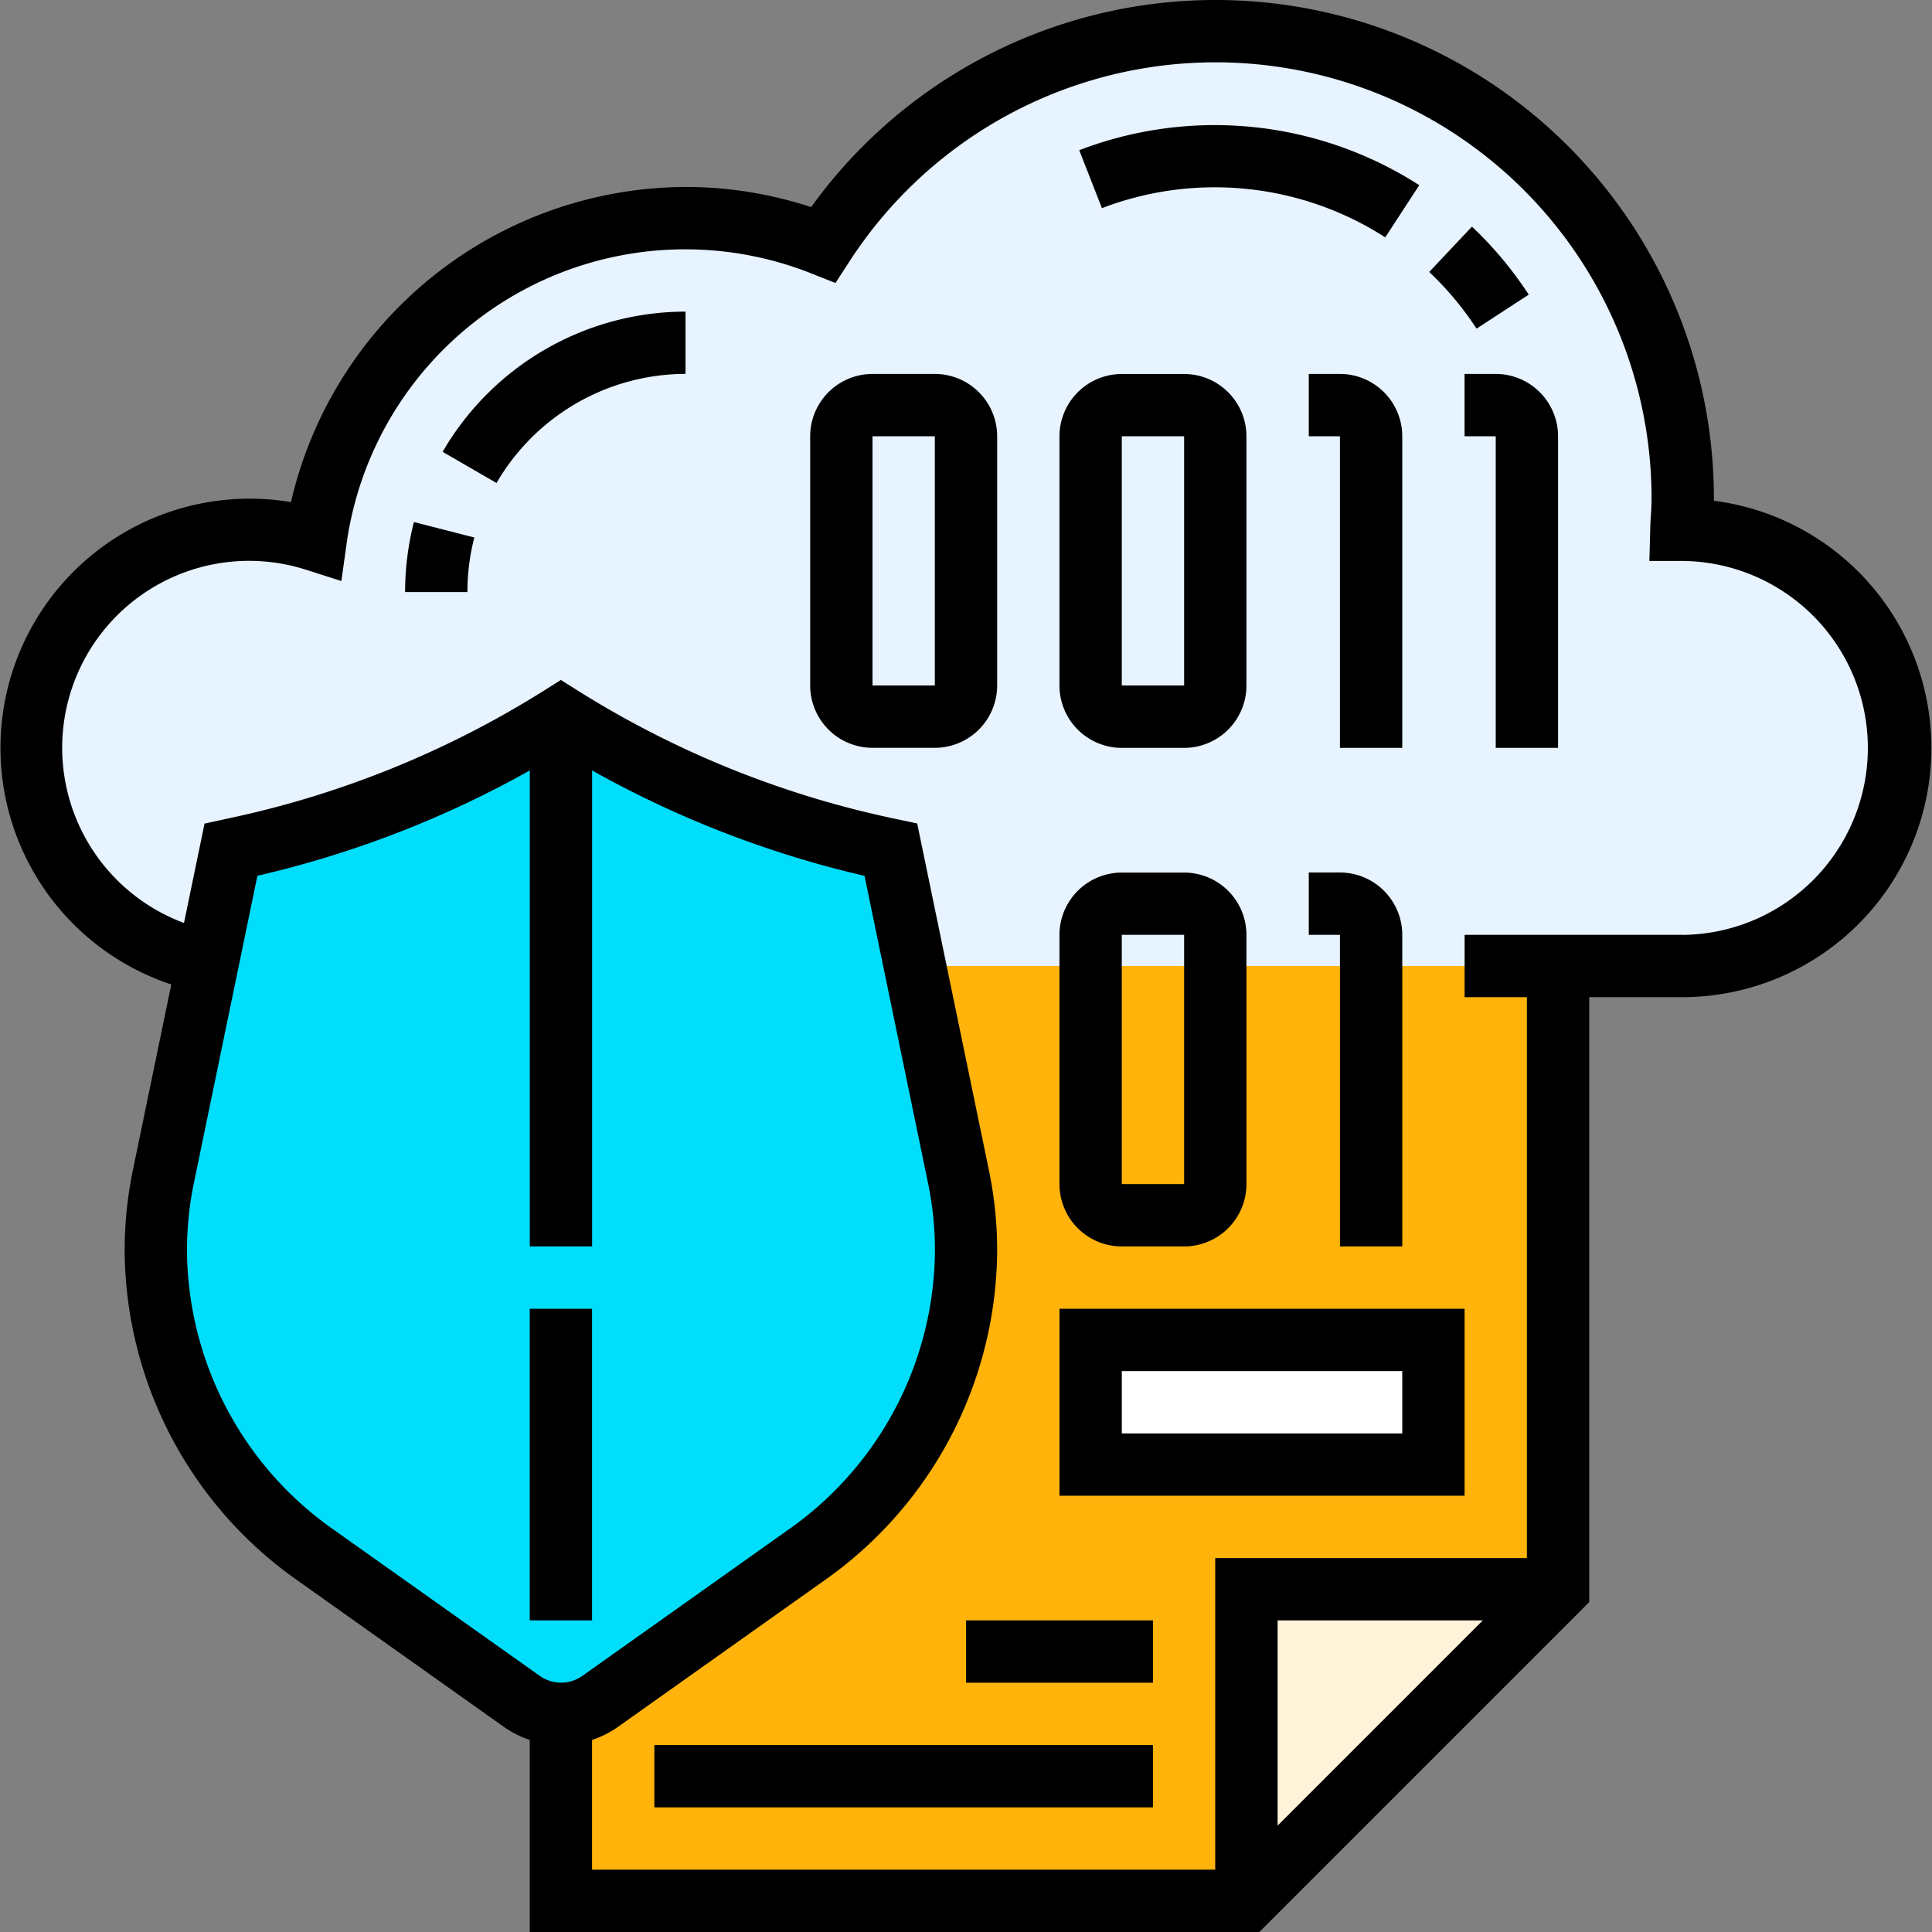 <svg id="_18" data-name="18" xmlns="http://www.w3.org/2000/svg" xmlns:xlink="http://www.w3.org/1999/xlink" width="100" height="100" viewBox="0 0 100 100">
  <rect x="0" y="0" width="100" height="100" fill="#808080" stroke="none"/>
  <defs>
    <clipPath id="clip-path">
      <rect id="Rectangle_297363" data-name="Rectangle 297363" width="100" height="100" fill="none"/>
    </clipPath>
  </defs>
  <g id="Group_147727" data-name="Group 147727" clip-path="url(#clip-path)">
    <path id="Path_206078" data-name="Path 206078" d="M87.1,27.419A11.29,11.29,0,0,1,87.1,50H47.355l-1.242-6.016-.339-.081A52.166,52.166,0,0,1,29.032,37.1,52.151,52.151,0,0,1,12.291,43.9l-.339.081L10.758,49.79A11.288,11.288,0,0,1,12.9,27.419a11.535,11.535,0,0,1,3.436.532,19.31,19.31,0,0,1,26.274-15.29A24.18,24.18,0,0,1,87.1,25.806c0,.548-.048,1.081-.081,1.613Z" fill="#e7f3fe"/>
    <path id="Path_206079" data-name="Path 206079" d="M64.516,82.258V98.387H29.032V88.71a3.593,3.593,0,0,0,2.016-.629l10.71-7.613A19.393,19.393,0,0,0,50,64.726a19.1,19.1,0,0,0-.387-3.823L47.355,50h33.29V82.258Z" fill="#ffb30b"/>
    <path id="Path_206080" data-name="Path 206080" d="M47.355,50l2.258,10.9A19.1,19.1,0,0,1,50,64.726a19.39,19.39,0,0,1-8.242,15.742L31.049,88.081a3.547,3.547,0,0,1-4.033,0L16.307,80.468A19.39,19.39,0,0,1,8.065,64.726,19.1,19.1,0,0,1,8.452,60.9L10.758,49.79l1.194-5.806.338-.081A52.168,52.168,0,0,0,29.032,37.1,52.186,52.186,0,0,0,45.774,43.9l.339.081Z" fill="#00defc"/>
    <rect id="Rectangle_297359" data-name="Rectangle 297359" width="17.742" height="6.452" transform="translate(56.452 69.355)" fill="#fff"/>
    <path id="Path_206081" data-name="Path 206081" d="M80.645,82.258,64.516,98.387V82.258Z" fill="#fff4da"/>
    <path id="Path_206082" data-name="Path 206082" d="M88.71,25.918v-.112A25.794,25.794,0,0,0,41.984,10.721a20.747,20.747,0,0,0-6.5-1.044A21.048,21.048,0,0,0,15.06,25.989,12.9,12.9,0,0,0,8.866,50.956l-1.99,9.623a20.651,20.651,0,0,0-.424,4.152,21.008,21.008,0,0,0,8.922,17.056l10.713,7.6a5.043,5.043,0,0,0,1.333.671V100H65.184L82.258,82.926V51.613H87.1A12.9,12.9,0,0,0,88.71,25.918ZM17.242,79.156A17.774,17.774,0,0,1,9.678,64.731a17.259,17.259,0,0,1,.358-3.5l3.287-15.9a53.311,53.311,0,0,0,14.1-5.453V64.516h3.225V39.879a53.5,53.5,0,0,0,14.1,5.455l3.286,15.9a17.351,17.351,0,0,1,.359,3.5,17.774,17.774,0,0,1-7.564,14.425l-10.71,7.6a1.907,1.907,0,0,1-2.158,0ZM66.129,94.493V83.871H76.752ZM87.1,48.387H75.808v3.226h3.224V80.645H62.9V96.774H30.645V90.058a5.065,5.065,0,0,0,1.334-.671l10.712-7.6a21.008,21.008,0,0,0,8.922-17.056,20.524,20.524,0,0,0-.426-4.155L47.474,42.622l-1.358-.287a50.268,50.268,0,0,1-16.227-6.6l-.857-.54-.858.539a50.208,50.208,0,0,1-16.23,6.6l-1.357.295L9.523,47.772a9.674,9.674,0,0,1,6.324-18.28l1.823.582.264-1.895A17.7,17.7,0,0,1,42.016,14.161l1.228.487.719-1.108A22.569,22.569,0,0,1,85.484,25.806c0,.415-.031.821-.058,1.229l-.055,2H87.1a9.678,9.678,0,0,1,0,19.355Z"/>
    <rect id="Rectangle_297360" data-name="Rectangle 297360" width="3.226" height="16.129" transform="translate(27.419 67.742)"/>
    <rect id="Rectangle_297361" data-name="Rectangle 297361" width="25.806" height="3.226" transform="translate(33.871 90.323)"/>
    <rect id="Rectangle_297362" data-name="Rectangle 297362" width="9.677" height="3.226" transform="translate(50 83.871)"/>
    <path id="Path_206083" data-name="Path 206083" d="M51.613,22.581a3.229,3.229,0,0,0-3.226-3.226H45.161a3.229,3.229,0,0,0-3.226,3.226v12.9a3.229,3.229,0,0,0,3.226,3.226h3.226a3.229,3.229,0,0,0,3.226-3.226Zm-6.452,12.9v-12.9h3.226v12.9Z"/>
    <path id="Path_206084" data-name="Path 206084" d="M58.064,38.71H61.29a3.229,3.229,0,0,0,3.226-3.226v-12.9a3.229,3.229,0,0,0-3.226-3.226H58.064a3.229,3.229,0,0,0-3.226,3.226v12.9a3.229,3.229,0,0,0,3.226,3.226m0-16.129H61.29v12.9H58.064Z"/>
    <path id="Path_206085" data-name="Path 206085" d="M72.581,22.581a3.229,3.229,0,0,0-3.226-3.226H67.742v3.226h1.613V38.71h3.226Z"/>
    <path id="Path_206086" data-name="Path 206086" d="M58.064,64.516H61.29a3.229,3.229,0,0,0,3.226-3.226v-12.9a3.229,3.229,0,0,0-3.226-3.226H58.064a3.229,3.229,0,0,0-3.226,3.226v12.9a3.229,3.229,0,0,0,3.226,3.226m0-16.129H61.29v12.9H58.064Z"/>
    <path id="Path_206087" data-name="Path 206087" d="M72.581,64.516V48.387a3.229,3.229,0,0,0-3.226-3.226H67.742v3.226h1.613V64.516Z"/>
    <path id="Path_206088" data-name="Path 206088" d="M77.419,19.355H75.806v3.226h1.613V38.71h3.226V22.581a3.229,3.229,0,0,0-3.226-3.226"/>
    <path id="Path_206089" data-name="Path 206089" d="M71.7,12.285l1.761-2.7a19.581,19.581,0,0,0-17.6-1.811l1.175,3A16.327,16.327,0,0,1,71.7,12.285"/>
    <path id="Path_206090" data-name="Path 206090" d="M79.127,15.25a19.431,19.431,0,0,0-2.94-3.519l-2.212,2.346a16.155,16.155,0,0,1,2.45,2.933Z"/>
    <path id="Path_206091" data-name="Path 206091" d="M22.911,23.387,25.7,25a11.338,11.338,0,0,1,9.783-5.647V16.129a14.567,14.567,0,0,0-12.573,7.258"/>
    <path id="Path_206092" data-name="Path 206092" d="M20.968,30.645h3.226a11.314,11.314,0,0,1,.356-2.824l-3.126-.8a14.689,14.689,0,0,0-.456,3.626"/>
    <path id="Path_206093" data-name="Path 206093" d="M54.839,77.419H75.807V67.742H54.839Zm3.226-6.451H72.581v3.226H58.065Z"/>
  </g>
</svg>
